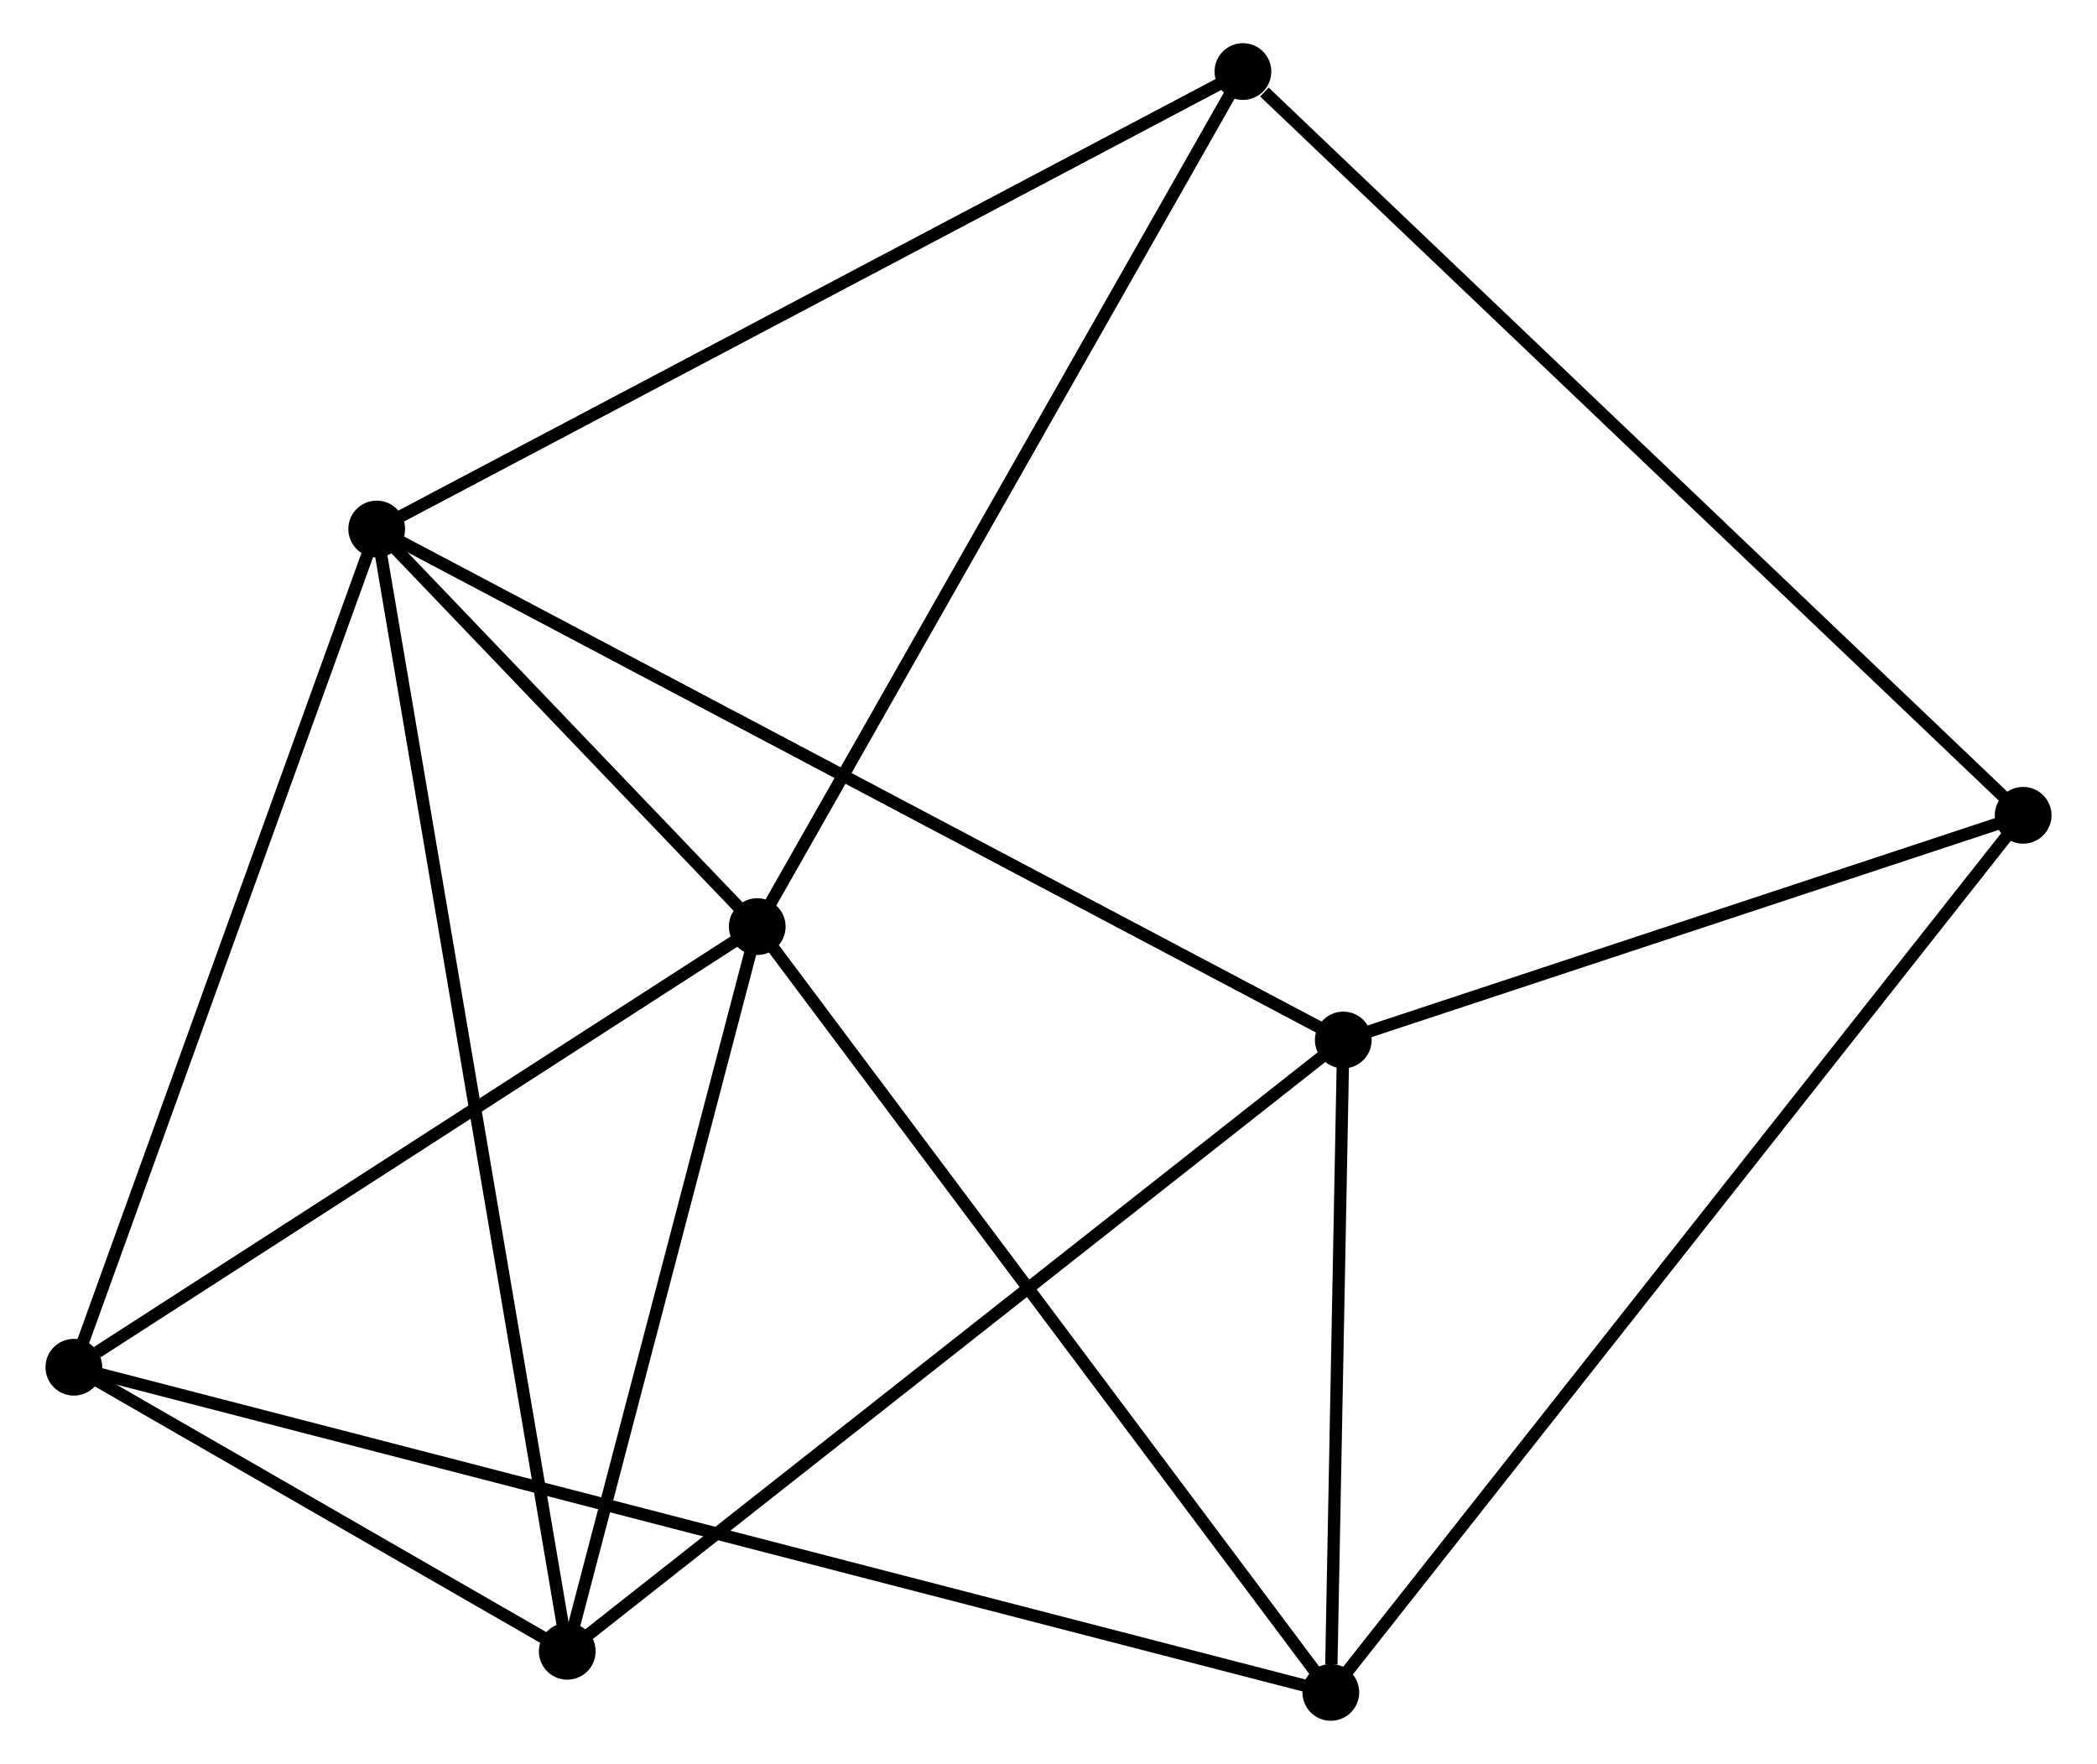 <?xml version="1.0" encoding="UTF-8" standalone="no"?>
<!DOCTYPE svg PUBLIC "-//W3C//DTD SVG 1.1//EN"
 "http://www.w3.org/Graphics/SVG/1.1/DTD/svg11.dtd">
<!-- Generated by graphviz version 2.36.0 (20140111.2315)
 -->
<!-- Title: %3 Pages: 1 -->
<svg width="170pt" height="143pt"
 viewBox="0.00 0.00 169.59 142.97" xmlns="http://www.w3.org/2000/svg" xmlns:xlink="http://www.w3.org/1999/xlink">
<g id="graph0" class="graph" transform="scale(1 1) rotate(0) translate(4 138.971)">
<title>%3</title>
<!-- 0 -->
<g id="node1" class="node"><title>0</title>
<ellipse fill="black" stroke="black" cx="26.345" cy="-96.095" rx="1.8" ry="1.8"/>
</g>
<!-- 1 -->
<g id="node2" class="node"><title>1</title>
<ellipse fill="black" stroke="black" cx="57.188" cy="-63.869" rx="1.8" ry="1.8"/>
</g>
<!-- 0&#45;&#45;1 -->
<g id="edge1" class="edge"><title>0&#45;&#45;1</title>
<path fill="none" stroke="black" d="M27.67,-94.71C32.743,-89.41 50.897,-70.443 55.902,-65.213"/>
</g>
<!-- 3 -->
<g id="node3" class="node"><title>3</title>
<ellipse fill="black" stroke="black" cx="41.79" cy="-5.131" rx="1.8" ry="1.8"/>
</g>
<!-- 0&#45;&#45;3 -->
<g id="edge2" class="edge"><title>0&#45;&#45;3</title>
<path fill="none" stroke="black" d="M26.667,-94.195C28.677,-82.357 39.464,-18.828 41.469,-7.021"/>
</g>
<!-- 4 -->
<g id="node4" class="node"><title>4</title>
<ellipse fill="black" stroke="black" cx="104.688" cy="-54.678" rx="1.8" ry="1.8"/>
</g>
<!-- 0&#45;&#45;4 -->
<g id="edge3" class="edge"><title>0&#45;&#45;4</title>
<path fill="none" stroke="black" d="M27.981,-95.23C38.177,-89.84 92.891,-60.914 103.061,-55.538"/>
</g>
<!-- 5 -->
<g id="node5" class="node"><title>5</title>
<ellipse fill="black" stroke="black" cx="1.8" cy="-28.155" rx="1.8" ry="1.8"/>
</g>
<!-- 0&#45;&#45;5 -->
<g id="edge4" class="edge"><title>0&#45;&#45;5</title>
<path fill="none" stroke="black" d="M25.637,-94.135C22.052,-84.214 5.945,-39.628 2.464,-29.994"/>
</g>
<!-- 7 -->
<g id="node6" class="node"><title>7</title>
<ellipse fill="black" stroke="black" cx="96.554" cy="-133.171" rx="1.8" ry="1.8"/>
</g>
<!-- 0&#45;&#45;7 -->
<g id="edge5" class="edge"><title>0&#45;&#45;7</title>
<path fill="none" stroke="black" d="M28.08,-97.012C37.709,-102.097 84.501,-126.806 94.621,-132.151"/>
</g>
<!-- 1&#45;&#45;3 -->
<g id="edge7" class="edge"><title>1&#45;&#45;3</title>
<path fill="none" stroke="black" d="M56.675,-61.915C54.338,-52.997 44.694,-16.21 42.32,-7.153"/>
</g>
<!-- 1&#45;&#45;5 -->
<g id="edge8" class="edge"><title>1&#45;&#45;5</title>
<path fill="none" stroke="black" d="M55.345,-62.681C46.936,-57.259 12.247,-34.891 3.707,-29.384"/>
</g>
<!-- 1&#45;&#45;7 -->
<g id="edge9" class="edge"><title>1&#45;&#45;7</title>
<path fill="none" stroke="black" d="M58.161,-65.582C63.56,-75.087 89.796,-121.274 95.47,-131.264"/>
</g>
<!-- 2 -->
<g id="node7" class="node"><title>2</title>
<ellipse fill="black" stroke="black" cx="103.678" cy="-1.8" rx="1.8" ry="1.8"/>
</g>
<!-- 1&#45;&#45;2 -->
<g id="edge6" class="edge"><title>1&#45;&#45;2</title>
<path fill="none" stroke="black" d="M58.337,-62.335C64.713,-53.822 95.697,-12.456 102.398,-3.509"/>
</g>
<!-- 3&#45;&#45;4 -->
<g id="edge13" class="edge"><title>3&#45;&#45;4</title>
<path fill="none" stroke="black" d="M43.345,-6.356C51.971,-13.151 93.89,-46.172 102.957,-53.314"/>
</g>
<!-- 3&#45;&#45;5 -->
<g id="edge14" class="edge"><title>3&#45;&#45;5</title>
<path fill="none" stroke="black" d="M40.072,-6.12C33.494,-9.908 9.957,-23.458 3.467,-27.195"/>
</g>
<!-- 6 -->
<g id="node8" class="node"><title>6</title>
<ellipse fill="black" stroke="black" cx="159.791" cy="-72.89" rx="1.8" ry="1.8"/>
</g>
<!-- 4&#45;&#45;6 -->
<g id="edge15" class="edge"><title>4&#45;&#45;6</title>
<path fill="none" stroke="black" d="M106.521,-55.284C114.888,-58.049 149.398,-69.455 157.894,-72.263"/>
</g>
<!-- 2&#45;&#45;4 -->
<g id="edge10" class="edge"><title>2&#45;&#45;4</title>
<path fill="none" stroke="black" d="M103.721,-4.072C103.888,-12.77 104.482,-43.892 104.646,-52.473"/>
</g>
<!-- 2&#45;&#45;5 -->
<g id="edge11" class="edge"><title>2&#45;&#45;5</title>
<path fill="none" stroke="black" d="M101.91,-2.257C89.544,-5.456 16.142,-24.445 3.617,-27.685"/>
</g>
<!-- 2&#45;&#45;6 -->
<g id="edge12" class="edge"><title>2&#45;&#45;6</title>
<path fill="none" stroke="black" d="M104.85,-3.285C112.153,-12.537 151.342,-62.186 158.626,-71.414"/>
</g>
<!-- 6&#45;&#45;7 -->
<g id="edge16" class="edge"><title>6&#45;&#45;7</title>
<path fill="none" stroke="black" d="M158.228,-74.38C149.555,-82.648 107.41,-122.823 98.295,-131.512"/>
</g>
</g>
</svg>
